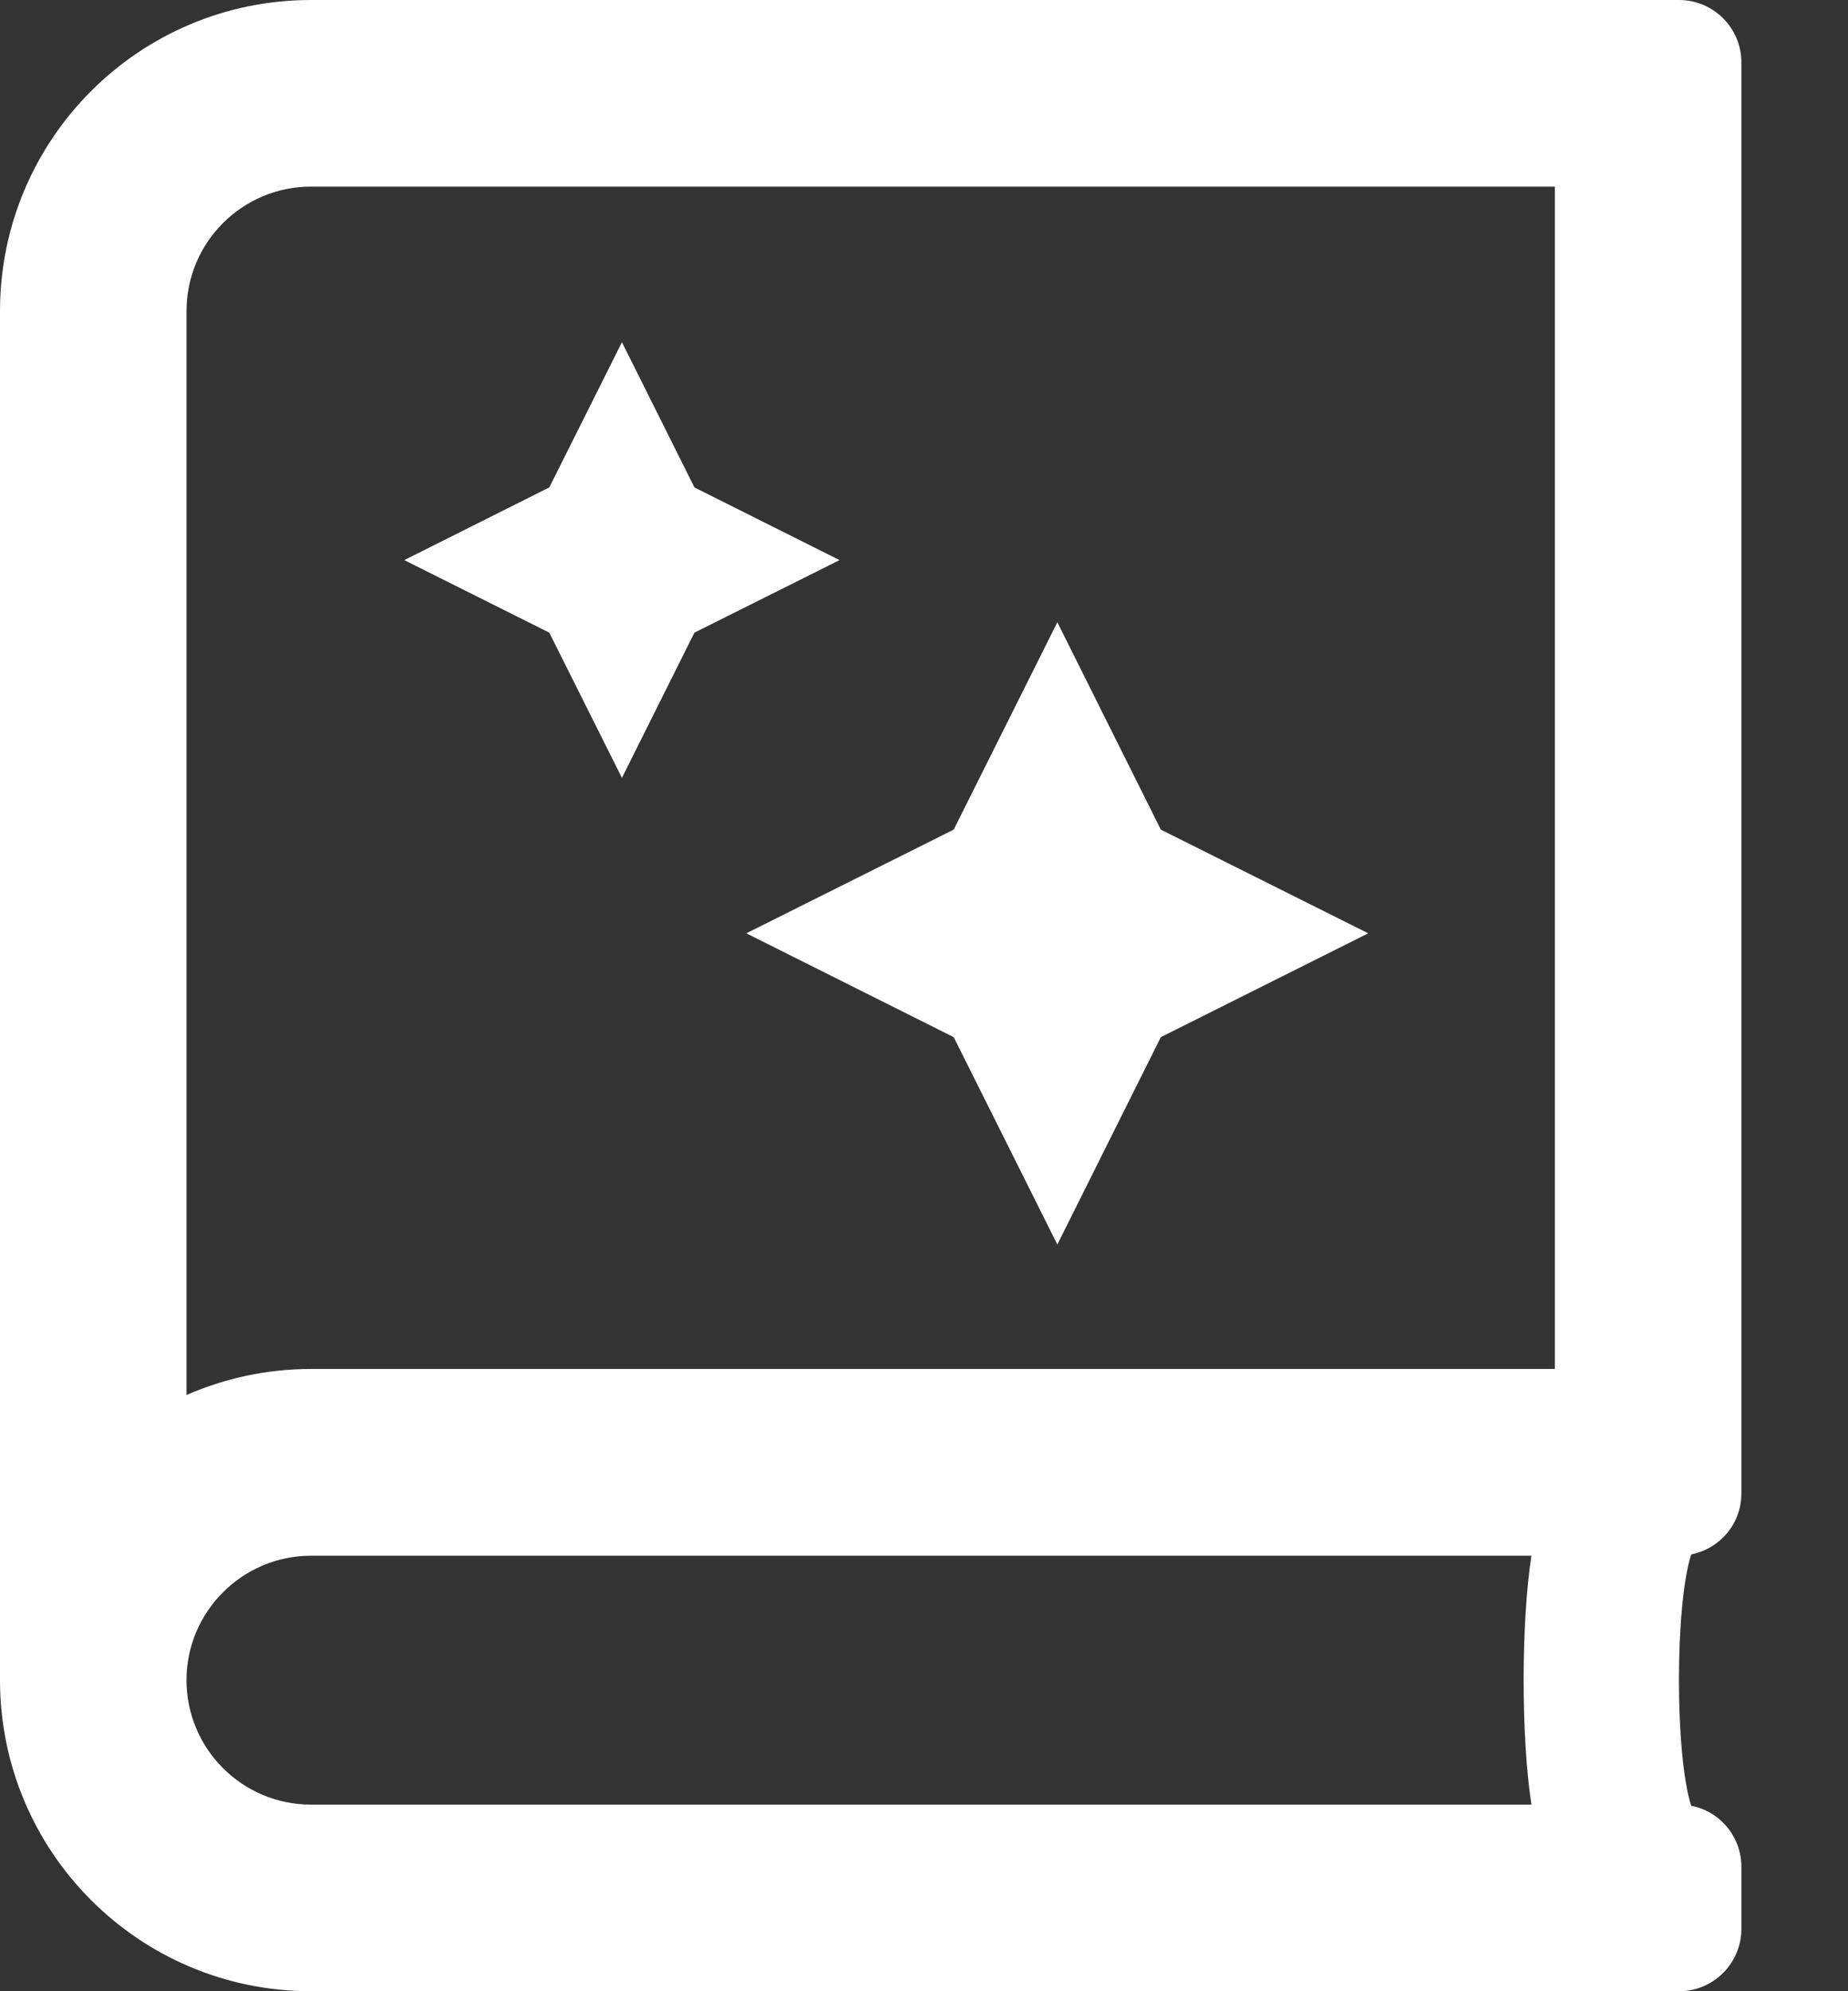 <?xml version="1.0" encoding="UTF-8"?>
<svg width="13px" height="14px" viewBox="0 0 13 14" version="1.1" xmlns="http://www.w3.org/2000/svg" xmlns:xlink="http://www.w3.org/1999/xlink">
    <rect x="0" y="0" width="13" height="14" fill="#333333" stroke="none"/>
    <!-- Generator: Sketch 62 (91390) - https://sketch.com -->
    <title>playbooks</title>
    <desc>Created with Sketch.</desc>
    <g id="Design-System-" stroke="none" stroke-width="1" fill="none" fill-rule="evenodd">
        <g id="Iconography" transform="translate(-415, -185)">
            <g id="Icon_Playbooks" transform="translate(411, 182)">
                <g>
                    <rect id="Rectangle" opacity="0.2" x="0" y="0" width="20" height="20"></rect>
                    <g id="playbooks_sparkle" transform="translate(4, 3)" fill="#FFFFFF" fill-rule="nonzero">
                        <path d="M12.25,10.5 L12.25,0.438 C12.25,0.197 12.053,0 11.812,0 L2.188,0 C0.979,0 0,0.979 0,2.188 L0,11.812 C0,13.021 0.979,14 2.188,14 L11.812,14 C12.053,14 12.25,13.803 12.25,13.562 L12.25,13.125 C12.25,12.912 12.097,12.734 11.897,12.696 C11.782,12.34 11.782,11.285 11.897,10.929 C12.1,10.888 12.25,10.713 12.25,10.5 Z M10.773,12.688 L2.188,12.688 C1.704,12.688 1.312,12.296 1.312,11.812 C1.312,11.331 1.706,10.938 2.188,10.938 L10.773,10.938 C10.7,11.411 10.7,12.214 10.773,12.688 Z M10.938,9.625 L2.188,9.625 C1.876,9.625 1.58,9.691 1.312,9.808 L1.312,2.188 C1.312,1.704 1.704,1.312 2.188,1.312 L10.938,1.312 L10.938,9.625 Z M6.709,7.292 L7.438,8.75 L8.166,7.292 L9.625,6.562 L8.166,5.833 L7.438,4.375 L6.709,5.833 L5.25,6.562 L6.709,7.292 Z M4.375,5.469 L4.885,4.448 L5.906,3.938 L4.885,3.427 L4.375,2.406 L3.864,3.427 L2.844,3.938 L3.864,4.448 L4.375,5.469 Z" id="Shape"></path>
                    </g>
                </g>
            </g>
        </g>
    </g>
</svg>